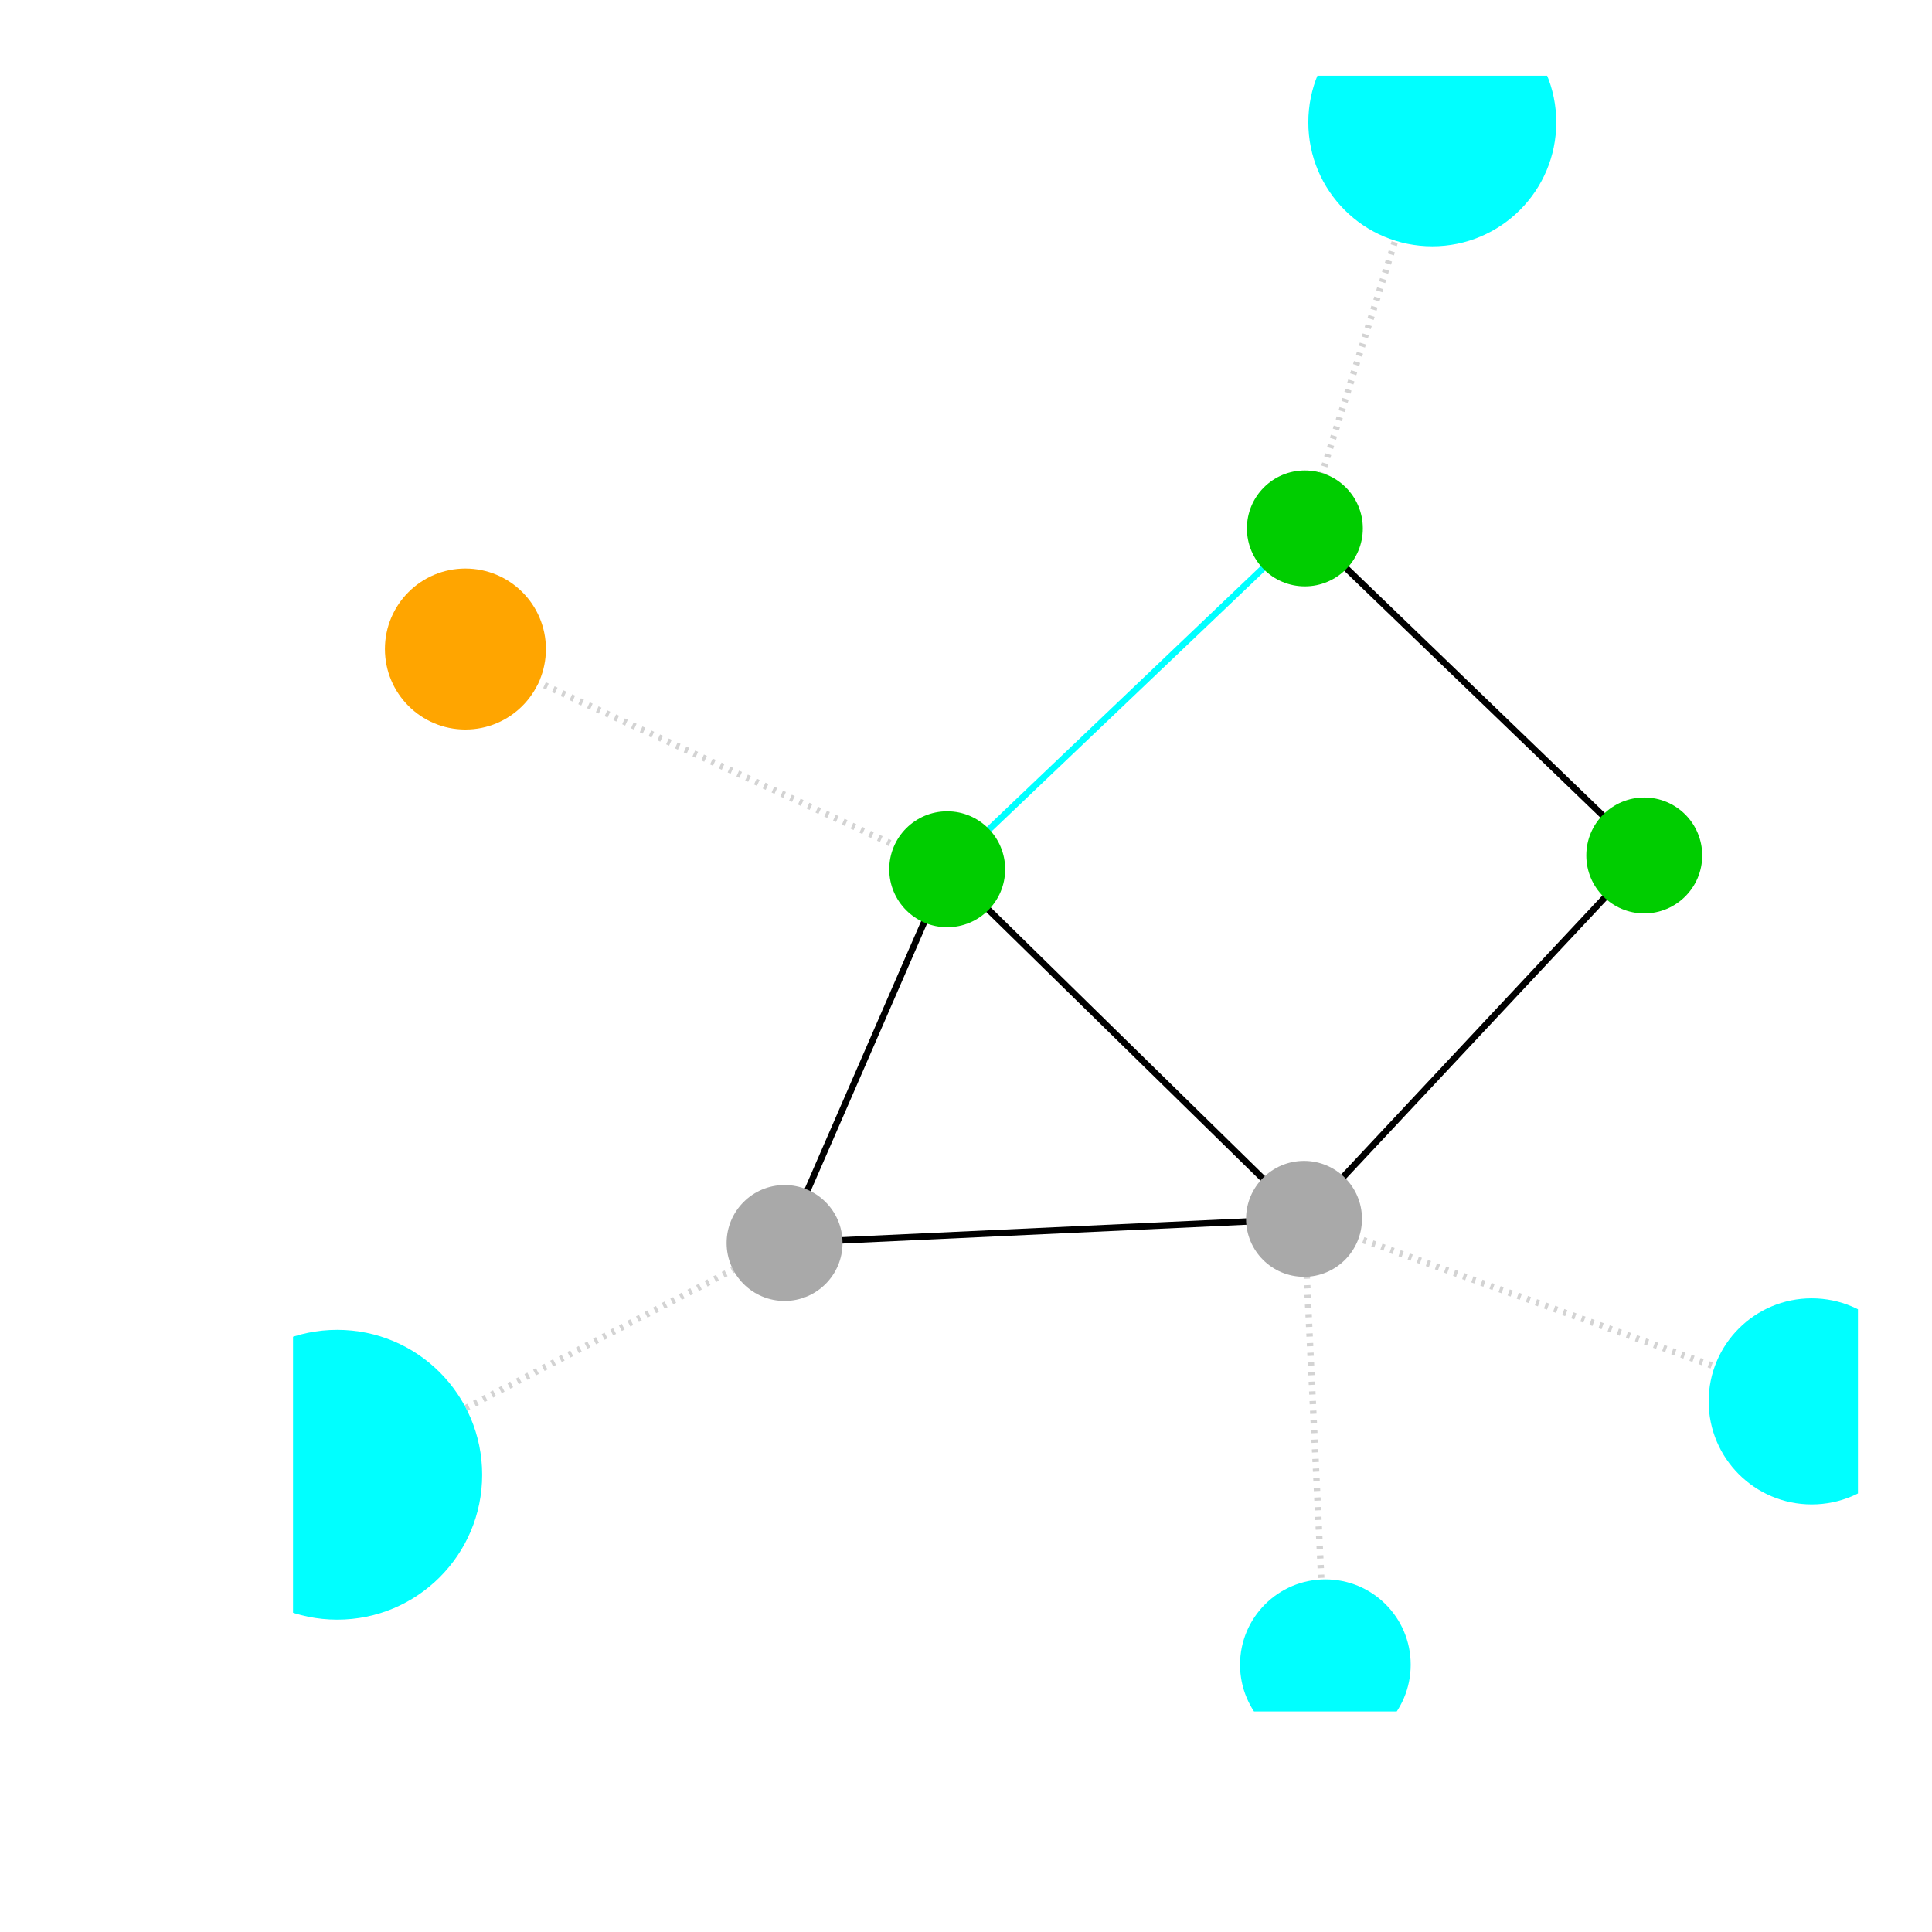 <?xml version="1.0" encoding="utf-8"?>
<svg xmlns="http://www.w3.org/2000/svg" xmlns:xlink="http://www.w3.org/1999/xlink" width="300" height="300" viewBox="0 0 1200 1200">
<rect x="0" y="0" width="1200" height="1200" fill="#808080" stroke="none"/>
<defs>
  <clipPath id="clip9800">
    <rect x="0" y="0" width="1200" height="1200"/>
  </clipPath>
</defs>
<path clip-path="url(#clip9800)" d="
M0 1200 L1200 1200 L1200 0 L0 0  Z
  " fill="#ffffff" fill-rule="evenodd" fill-opacity="1"/>
<defs>
  <clipPath id="clip9801">
    <rect x="240" y="120" width="841" height="841"/>
  </clipPath>
</defs>
<path clip-path="url(#clip9800)" d="
M182.008 1062.71 L1152.76 1062.71 L1152.76 47.244 L182.008 47.244  Z
  " fill="#ffffff" fill-rule="evenodd" fill-opacity="1"/>
<defs>
  <clipPath id="clip9802">
    <rect x="182" y="47" width="972" height="1016"/>
  </clipPath>
</defs>
<polyline clip-path="url(#clip9802)" style="stroke:#000000; stroke-width:4; stroke-opacity:1; fill:none" points="
  588.324,539.919 487.319,772.043
  "/>
<polyline clip-path="url(#clip9802)" style="stroke:#000000; stroke-width:4; stroke-opacity:1; fill:none" points="
  809.95,757.052 588.324,539.919
  "/>
<polyline clip-path="url(#clip9802)" style="stroke:#000000; stroke-width:4; stroke-opacity:1; fill:none" points="
  809.95,757.052 487.319,772.043
  "/>
<polyline clip-path="url(#clip9802)" style="stroke:#000000; stroke-width:4; stroke-opacity:1; fill:none" points="
  809.95,757.052 1021.28,531.342
  "/>
<polyline clip-path="url(#clip9802)" style="stroke:#000000; stroke-width:4; stroke-opacity:1; fill:none" points="
  1021.28,531.342 810.478,328.199
  "/>
<polyline clip-path="url(#clip9802)" style="stroke:#00ffff; stroke-width:4; stroke-opacity:1; fill:none" points="
  810.478,328.199 588.324,539.919
  "/>
<polyline clip-path="url(#clip9802)" style="stroke:#d3d3d3; stroke-width:4; stroke-opacity:1; fill:none" stroke-dasharray="2, 4" points="
  289.076,403.12 588.324,539.919
  "/>
<polyline clip-path="url(#clip9802)" style="stroke:#d3d3d3; stroke-width:4; stroke-opacity:1; fill:none" stroke-dasharray="2, 4" points="
  823.209,1033.97 809.95,757.052
  "/>
<polyline clip-path="url(#clip9802)" style="stroke:#d3d3d3; stroke-width:4; stroke-opacity:1; fill:none" stroke-dasharray="2, 4" points="
  209.482,915.993 487.319,772.043
  "/>
<polyline clip-path="url(#clip9802)" style="stroke:#d3d3d3; stroke-width:4; stroke-opacity:1; fill:none" stroke-dasharray="2, 4" points="
  1125.28,870.411 809.95,757.052
  "/>
<polyline clip-path="url(#clip9802)" style="stroke:#d3d3d3; stroke-width:4; stroke-opacity:1; fill:none" stroke-dasharray="2, 4" points="
  889.623,75.984 810.478,328.199
  "/>
<circle clip-path="url(#clip9802)" style="fill:#00cd00; stroke:none; fill-opacity:1" cx="588.324" cy="539.919" r="36"/>
<circle clip-path="url(#clip9802)" style="fill:#a9a9a9; stroke:none; fill-opacity:1" cx="809.95" cy="757.052" r="36"/>
<circle clip-path="url(#clip9802)" style="fill:#a9a9a9; stroke:none; fill-opacity:1" cx="487.319" cy="772.043" r="36"/>
<circle clip-path="url(#clip9802)" style="fill:#00cd00; stroke:none; fill-opacity:1" cx="1021.28" cy="531.342" r="36"/>
<circle clip-path="url(#clip9802)" style="fill:#00cd00; stroke:none; fill-opacity:1" cx="810.478" cy="328.199" r="36"/>
<circle clip-path="url(#clip9802)" style="fill:#ffa500; stroke:none; fill-opacity:1" cx="289.076" cy="403.12" r="50"/>
<circle clip-path="url(#clip9802)" style="fill:#00ffff; stroke:none; fill-opacity:1" cx="823.209" cy="1033.97" r="53"/>
<circle clip-path="url(#clip9802)" style="fill:#00ffff; stroke:none; fill-opacity:1" cx="209.482" cy="915.993" r="90"/>
<circle clip-path="url(#clip9802)" style="fill:#00ffff; stroke:none; fill-opacity:1" cx="1125.28" cy="870.411" r="64"/>
<circle clip-path="url(#clip9802)" style="fill:#00ffff; stroke:none; fill-opacity:1" cx="889.623" cy="75.984" r="77"/>
</svg>
